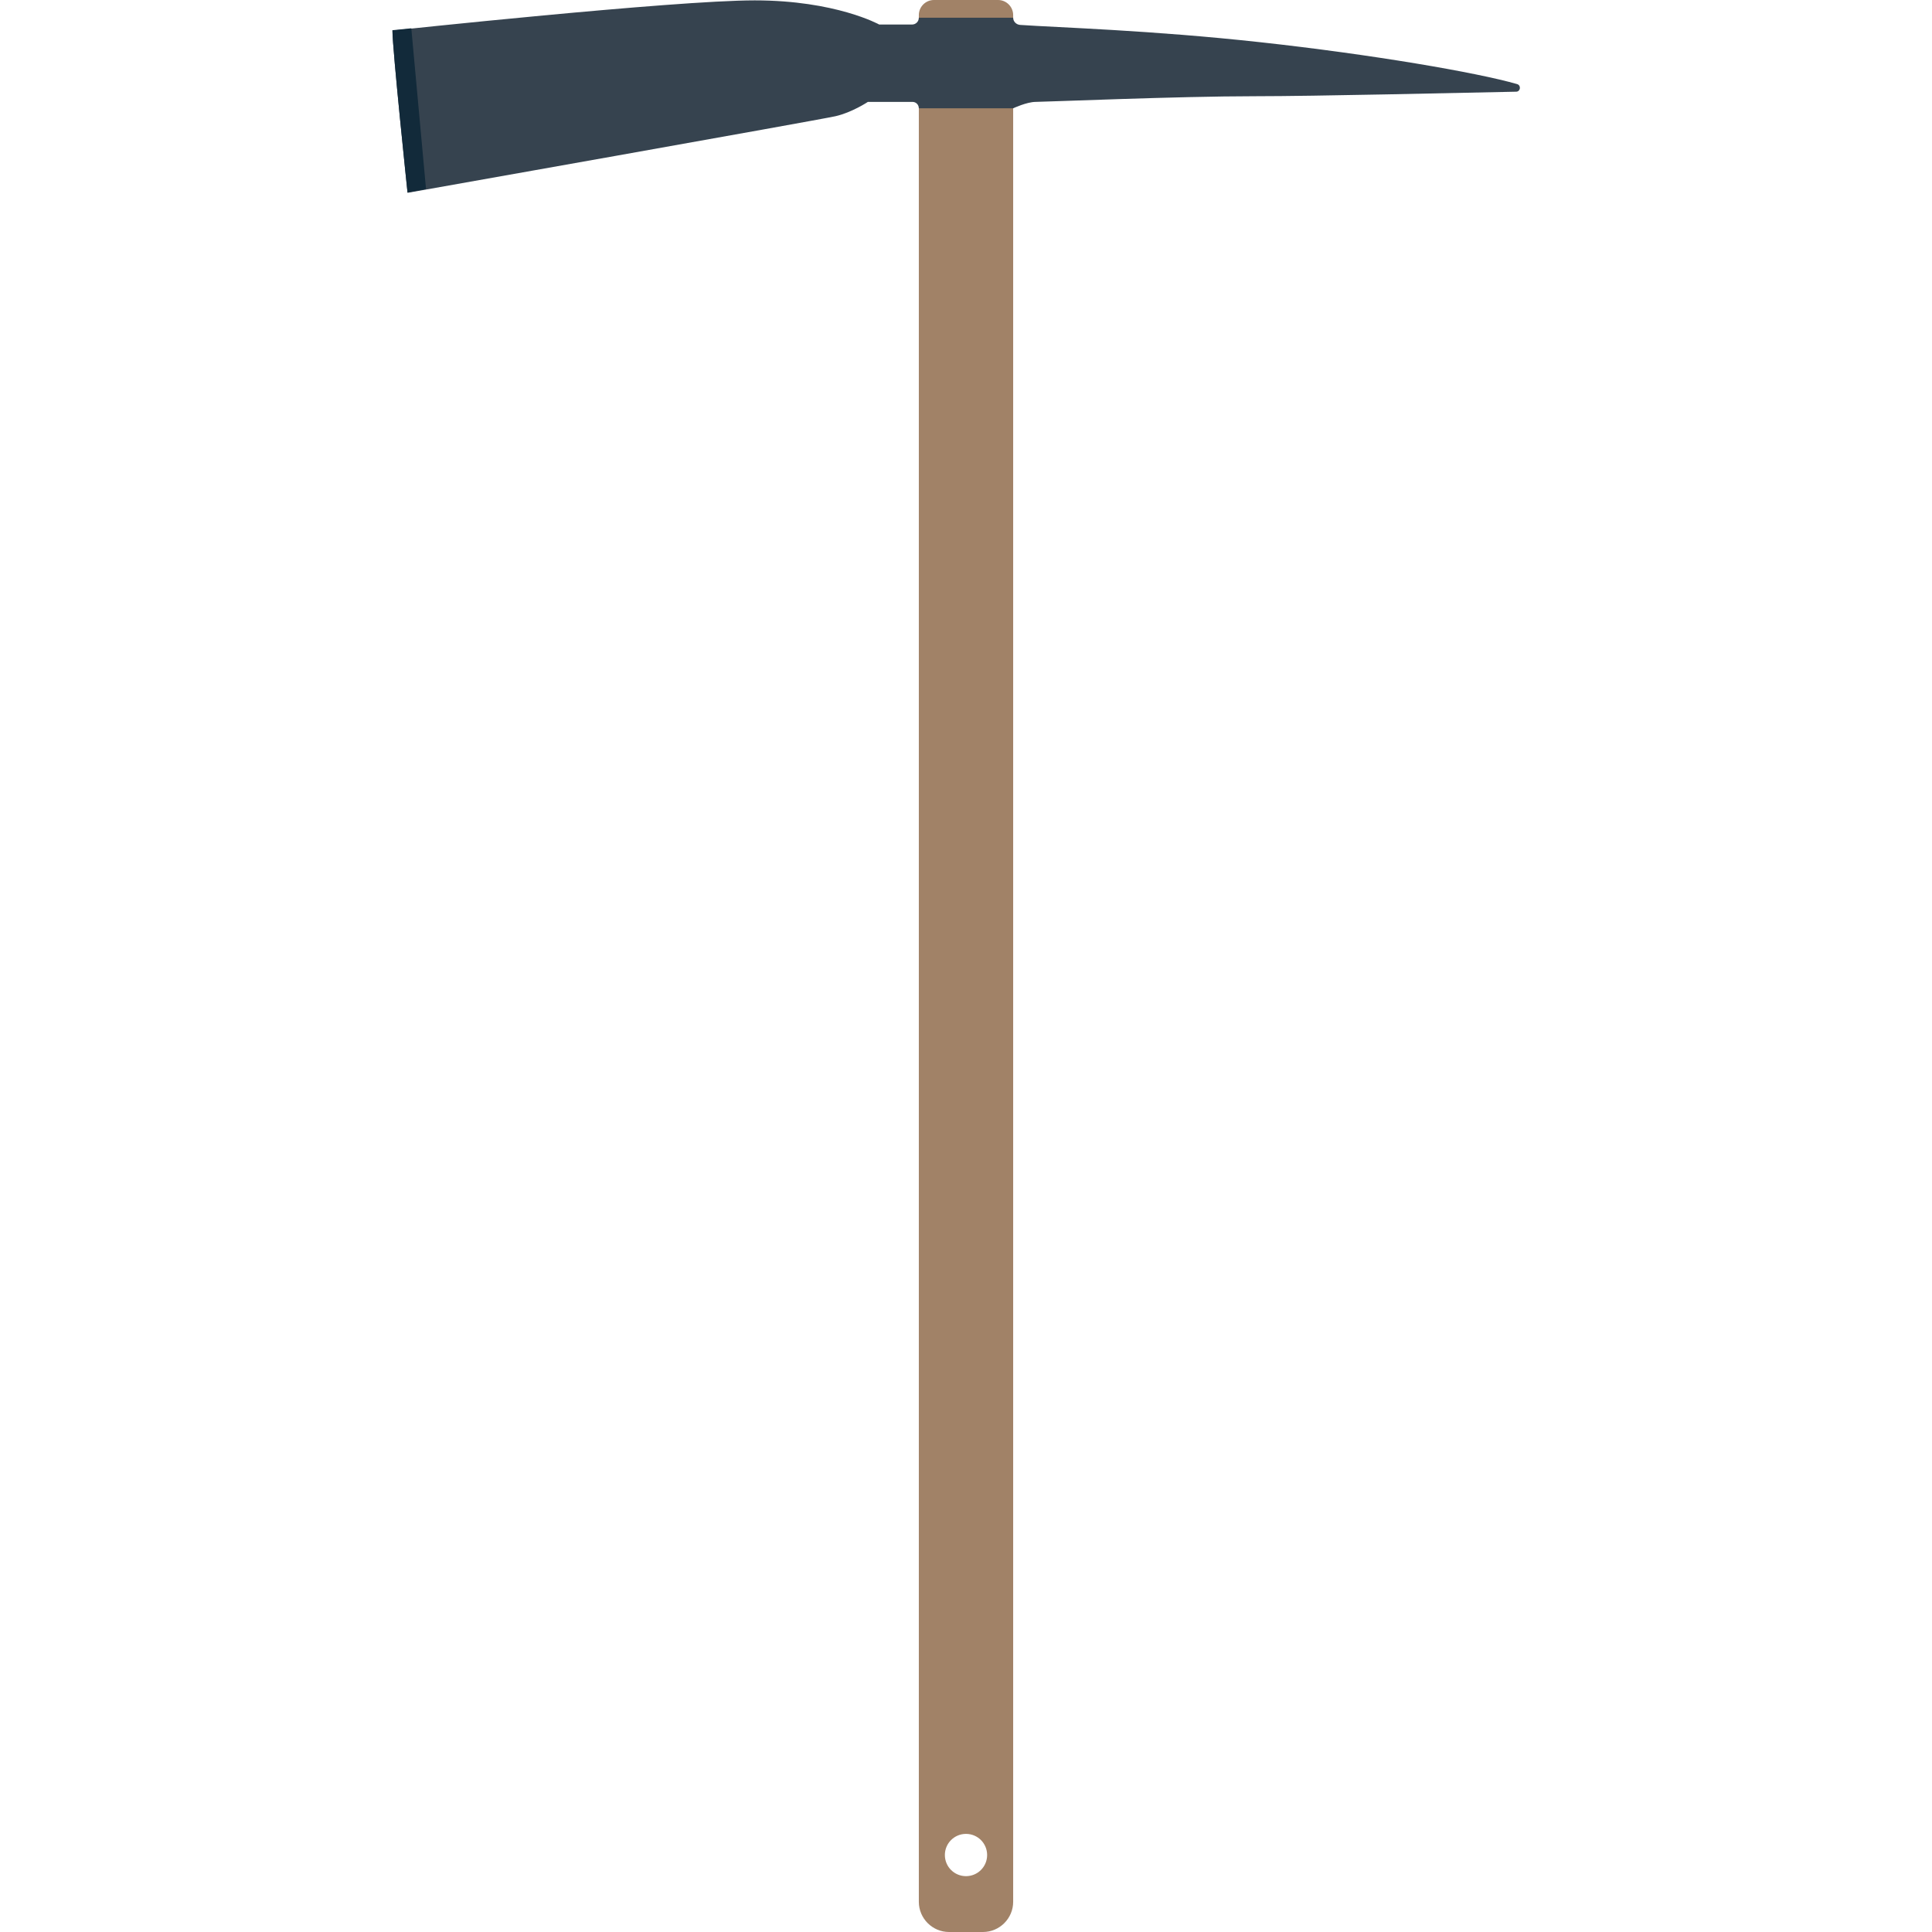 <svg version="1.1" xmlns="http://www.w3.org/2000/svg" x="0" y="0" viewBox="0 0 512 512" xml:space="preserve"><path d="M264.5 0h-17c-2.2 0-4 1.8-4 4v500c0 4.4 3.6 8 8 8h9c4.4 0 8-3.6 8-8V4c0-2.2-1.8-4-4-4zM256 497.2c-3.1 0-5.6-2.5-5.6-5.6 0-3.1 2.5-5.6 5.6-5.6s5.6 2.5 5.6 5.6c0 3.1-2.5 5.6-5.6 5.6z" fill="#a18267"/><path d="M334.1 11.2C305 8 280.4 7.3 270.3 6.6c-1-.1-1.8-.9-1.8-1.9h-25c0 1-.8 1.8-1.8 1.8H233S221.5.1 200 .1s-96 8-96 8c0 5 4 43 4 43s109-19.3 113.4-20.3S230 27 230 27h11.8c1 0 1.7.8 1.7 1.7h25s3.6-1.7 6-1.7 37.8-1.5 58-1.5c16.1 0 54.2-.9 69.3-1.2 1.1 0 1.4-1.6.3-2-10.7-3.1-38.8-7.9-68-11.1z" fill="#36434f"/><path d="M109 7.5c-3.2.3-5 .5-5 .5 0 5 4 43 4 43s1.8-.3 4.9-.9L109 7.5z" fill="#122a3a"/></svg>